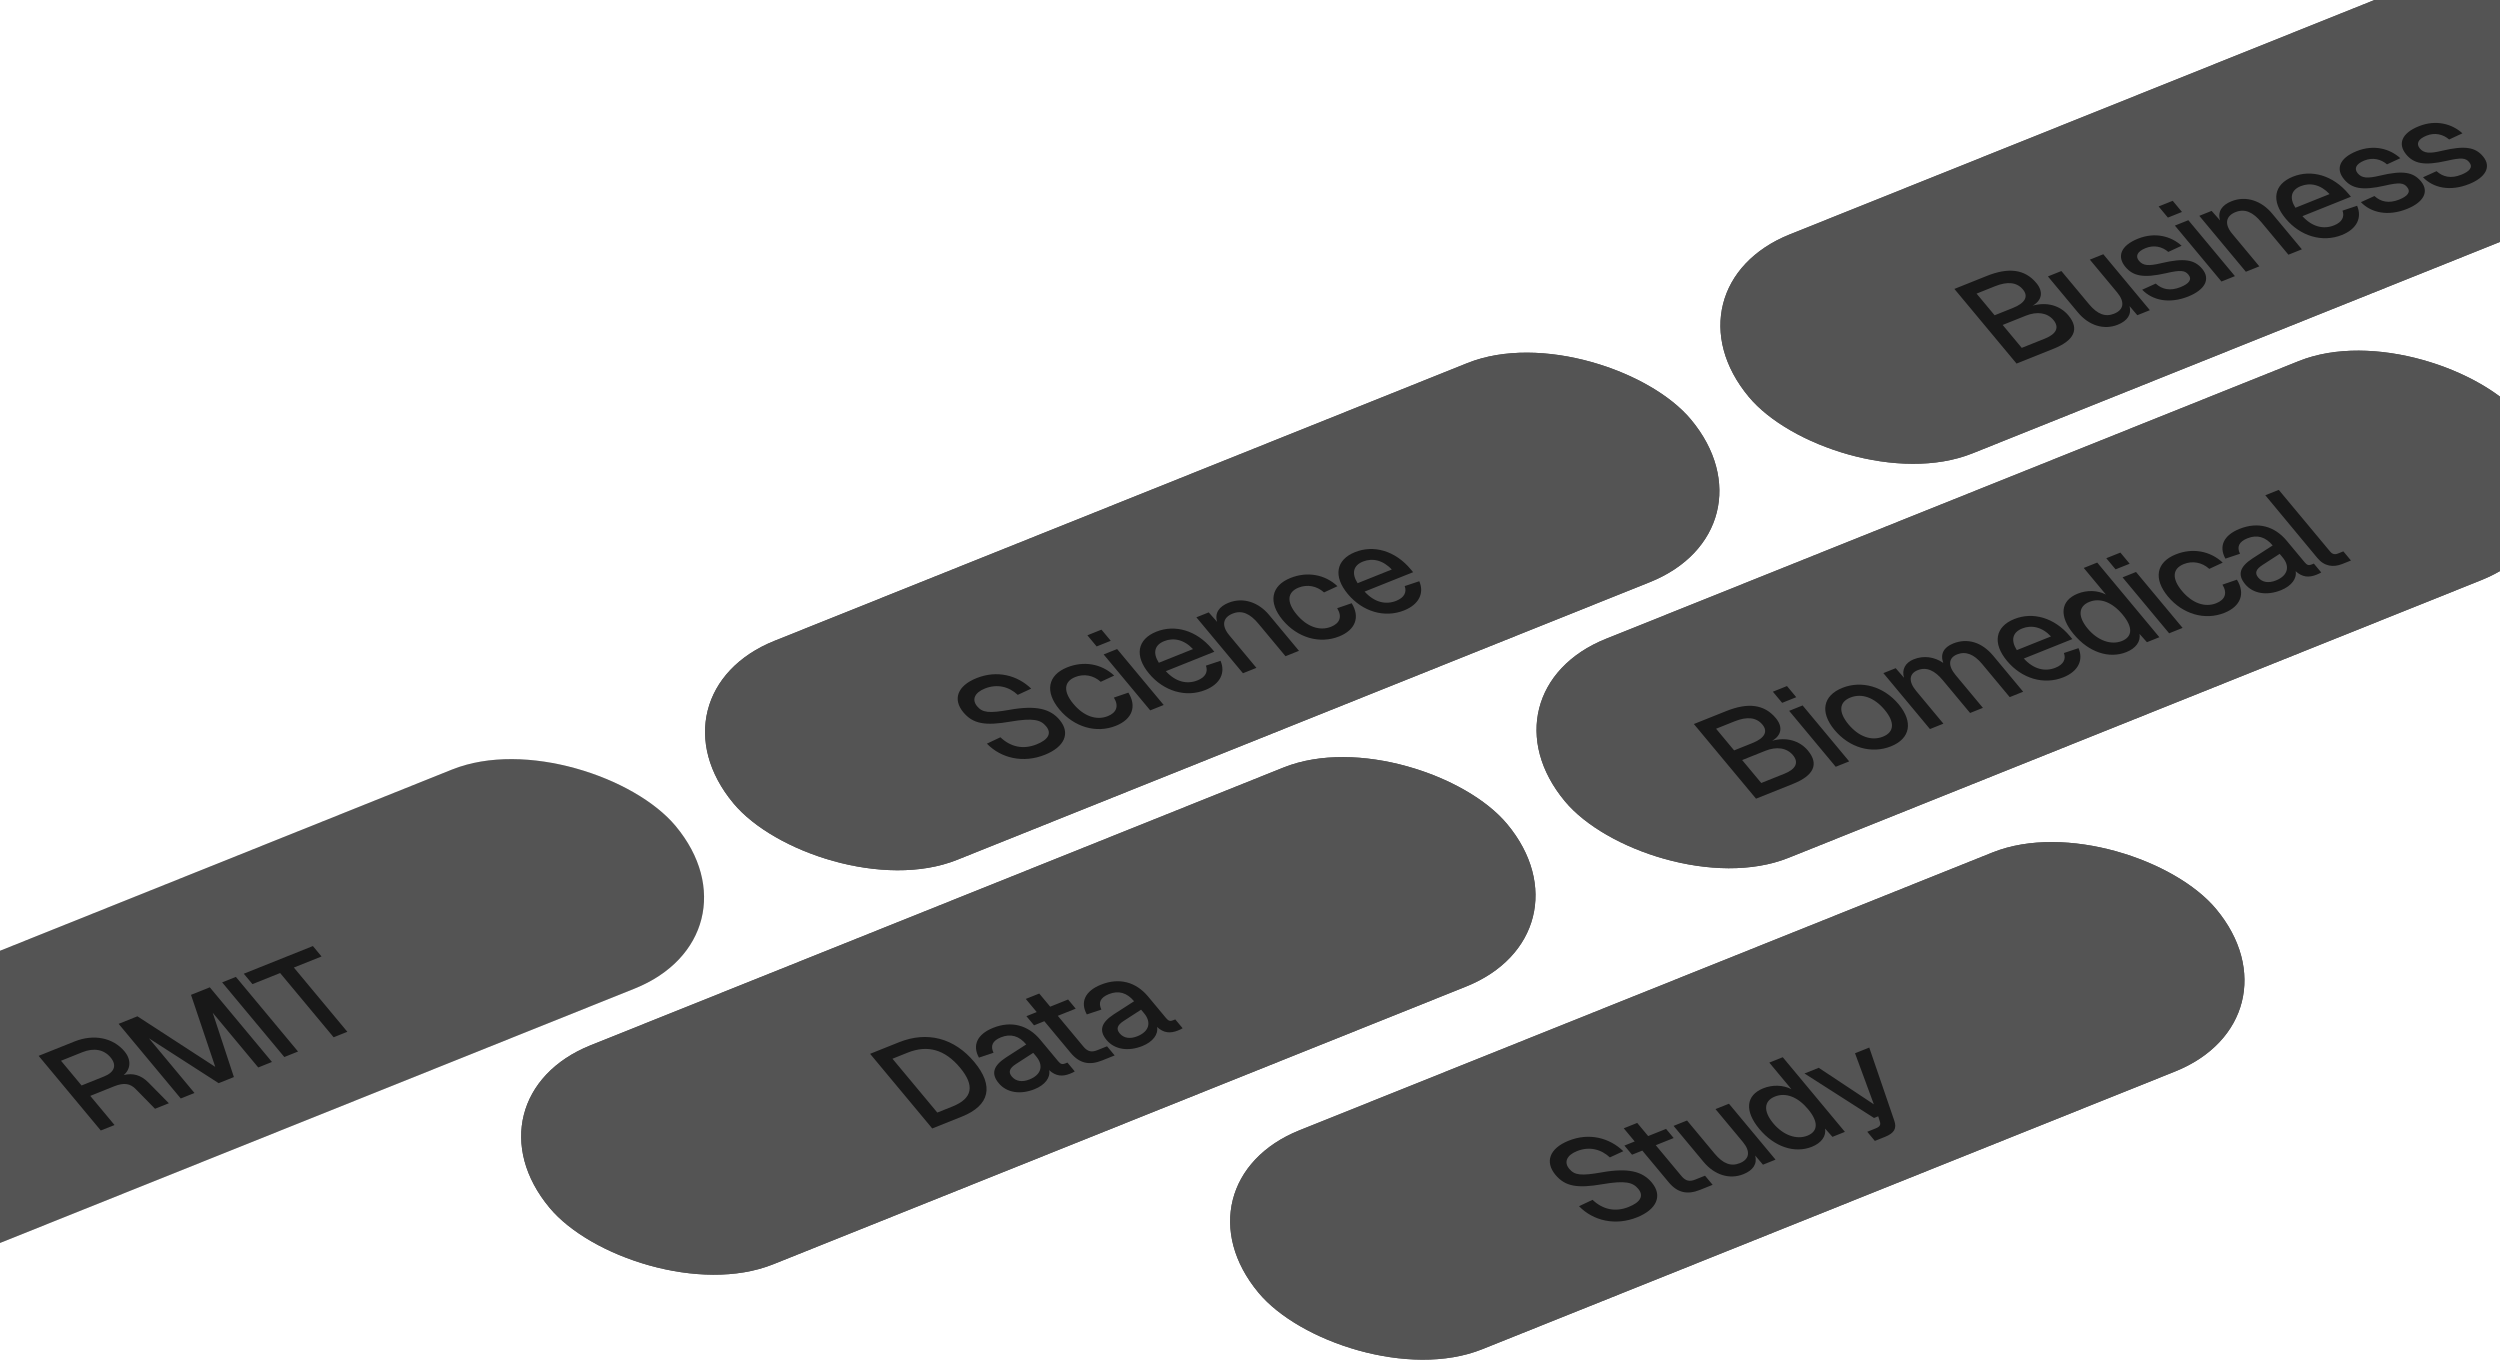 <svg width="211" height="115" viewBox="30 10 201 105" fill="none"
    xmlns="http://www.w3.org/2000/svg">
    <rect width="82.955" height="22.931" rx="11.466" transform="matrix(0.928 -0.372 0.64 0.768 0 96.192)" fill="#D9D9D9"/>
    <rect width="82.955" height="22.931" rx="11.466" transform="matrix(0.928 -0.372 0.64 0.768 0 96.192)" fill="#545454"/>
    <path d="M38.103 98.617L33.106 92.615L35.996 91.458C37.538 90.841 39.092 91.154 40.014 92.261C40.598 92.963 40.48 93.72 39.947 94.159C40.681 93.978 41.333 94.156 41.926 94.753L43.577 96.426L42.464 96.871L40.932 95.309C40.483 94.835 39.973 94.746 39.176 95.065L37.256 95.834L39.206 98.175L38.103 98.617ZM38.367 94.273C39.194 93.942 39.419 93.379 38.892 92.745C38.357 92.102 37.55 91.951 36.621 92.323L34.905 93.01L36.559 94.997L38.367 94.273ZM44.533 96.043L39.536 90.041L41.047 89.436L47.306 93.501L45.357 87.71L46.868 87.105L51.866 93.107L50.763 93.549L47.103 89.153L48.805 94.321L47.58 94.812L41.976 91.205L45.636 95.601L44.533 96.043ZM52.859 92.71L47.861 86.708L48.964 86.266L53.962 92.268L52.859 92.71ZM56.824 91.122L52.523 85.957L50.297 86.849L49.6 86.012L55.156 83.788L55.852 84.625L53.626 85.516L57.927 90.681L56.824 91.122Z" fill="#181818"/>
    <rect width="82.955" height="22.931" rx="11.466" transform="matrix(0.928 -0.372 0.64 0.768 81.634 63.511)" fill="#545454"/>
    <rect width="82.955" height="22.931" rx="11.466" transform="matrix(0.928 -0.372 0.64 0.768 81.634 63.511)" fill="#545454"/>
    <path d="M114.013 68.408C112.277 69.103 110.498 68.7 109.347 67.515L110.432 67.002C111.261 67.785 112.261 68.005 113.344 67.572C114.283 67.196 114.578 66.683 114.106 66.117C113.684 65.609 113.107 65.423 111.236 65.744C109.212 66.092 108.234 65.932 107.452 64.993C106.594 63.962 106.952 62.872 108.515 62.246C110.179 61.58 111.801 62.024 112.908 63.091L111.827 63.592C111.137 62.943 110.185 62.682 109.184 63.083C108.347 63.418 108.121 63.982 108.558 64.506C108.994 65.03 109.513 65.081 111.155 64.796C113.347 64.403 114.466 64.733 115.198 65.612C116.092 66.686 115.575 67.783 114.013 68.408ZM119.716 66.08C118.143 66.71 116.358 66.185 115.175 64.764C113.993 63.344 114.23 62.01 115.802 61.38C117.12 60.853 118.542 61.072 119.581 62.043L118.5 62.543C117.902 62.005 117.134 61.884 116.45 62.158C115.531 62.526 115.475 63.326 116.299 64.315C117.122 65.304 118.149 65.67 119.068 65.302C119.752 65.028 119.985 64.507 119.556 63.811L120.721 63.412C121.406 64.513 121.043 65.549 119.716 66.08ZM122.478 64.839L118.734 60.342L119.816 59.908L123.561 64.406L122.478 64.839ZM118.171 59.699L117.425 58.803L118.559 58.349L119.305 59.245L118.171 59.699ZM126.912 63.199C125.339 63.829 123.564 63.3 122.382 61.88C121.199 60.459 121.426 59.129 122.968 58.512C124.449 57.919 126.185 58.385 127.444 59.898L127.634 60.126L123.733 61.688C124.517 62.547 125.424 62.769 126.282 62.426C126.925 62.168 127.136 61.735 126.957 61.242L128.13 60.852C128.541 61.803 128.117 62.717 126.912 63.199ZM125.917 59.912C125.195 59.142 124.347 58.974 123.601 59.272C122.835 59.579 122.659 60.202 123.17 61.012L125.917 59.912ZM129.934 61.854L126.189 57.357L127.18 56.961L127.858 57.726C127.637 57.003 128.035 56.483 128.77 56.189C129.986 55.702 131.214 56.18 132.03 57.16L134.437 60.051L133.355 60.485L131.173 57.864C130.511 57.07 129.856 56.757 129.101 57.06C128.335 57.366 128.173 58.006 128.834 58.8L131.016 61.421L129.934 61.854ZM137.669 58.893C136.096 59.523 134.311 58.998 133.128 57.577C131.946 56.157 132.183 54.823 133.755 54.193C135.073 53.666 136.495 53.885 137.534 54.856L136.453 55.356C135.855 54.818 135.087 54.697 134.403 54.971C133.484 55.339 133.428 56.139 134.252 57.128C135.075 58.117 136.102 58.483 137.021 58.115C137.705 57.842 137.938 57.32 137.509 56.624L138.674 56.225C139.359 57.326 138.996 58.362 137.669 58.893ZM142.892 56.802C141.32 57.431 139.545 56.902 138.362 55.482C137.18 54.062 137.406 52.731 138.948 52.114C140.429 51.521 142.165 51.987 143.425 53.501L143.615 53.729L139.714 55.29C140.497 56.149 141.404 56.372 142.262 56.029C142.905 55.771 143.116 55.337 142.938 54.845L144.11 54.455C144.521 55.406 144.097 56.319 142.892 56.802ZM141.898 53.514C141.175 52.744 140.327 52.577 139.582 52.875C138.816 53.182 138.64 53.804 139.151 54.614L141.898 53.514Z" fill="#181818"/>
    <rect width="82.955" height="22.931" rx="11.466" transform="matrix(0.928 -0.372 0.64 0.768 123.85 102.859)" fill="#545454"/>
    <rect width="82.955" height="22.931" rx="11.466" transform="matrix(0.928 -0.372 0.64 0.768 123.85 102.859)" fill="#545454"/>
    <path d="M161.62 105.598C159.884 106.293 158.105 105.89 156.954 104.704L158.039 104.191C158.868 104.975 159.868 105.195 160.951 104.761C161.89 104.385 162.185 103.873 161.713 103.306C161.291 102.799 160.714 102.613 158.843 102.934C156.819 103.282 155.841 103.122 155.059 102.183C154.201 101.152 154.559 100.062 156.121 99.436C157.786 98.77 159.408 99.214 160.515 100.281L159.434 100.781C158.744 100.133 157.792 99.872 156.791 100.273C155.953 100.608 155.728 101.172 156.165 101.696C156.601 102.22 157.12 102.271 158.762 101.986C160.954 101.593 162.073 101.923 162.805 102.802C163.699 103.876 163.182 104.973 161.62 105.598ZM166.685 103.39C165.654 103.803 164.864 103.623 164.161 102.778L162.042 100.233L161.215 100.564L160.602 99.829L161.43 99.498L160.55 98.441L161.632 98.008L162.512 99.064L163.952 98.488L164.564 99.223L163.124 99.8L165.187 102.277C165.539 102.699 165.859 102.74 166.308 102.56L167.084 102.25L167.696 102.985L166.685 103.39ZM170.172 102.129C169.069 102.571 167.857 102.211 166.963 101.137L164.556 98.246L165.638 97.813L167.855 100.476C168.538 101.296 169.178 101.524 169.872 101.246C170.658 100.932 170.762 100.304 170.122 99.535L167.926 96.897L169.008 96.464L172.753 100.961L171.742 101.366L171.119 100.634C171.291 101.298 170.958 101.815 170.172 102.129ZM175.679 99.925C174.28 100.485 172.648 99.932 171.445 98.487C170.248 97.049 170.366 95.785 171.765 95.225C172.511 94.926 173.359 94.948 174.032 95.298L172.251 93.159L173.334 92.726L178.331 98.728L177.33 99.128L176.737 98.464C176.838 99.077 176.434 99.622 175.679 99.925ZM175.317 99.033C176.195 98.681 176.2 97.902 175.376 96.912C174.546 95.915 173.577 95.537 172.699 95.888C171.821 96.24 171.752 97.056 172.568 98.037C173.37 99.001 174.449 99.38 175.317 99.033ZM180.738 99.455L180.126 98.719L180.779 98.458C181.147 98.311 181.22 98.169 181.146 97.916L181.01 97.475L180.673 97.61L175.08 94.033L176.224 93.575L180.657 96.512L179.144 92.406L180.288 91.948L182.304 97.836C182.509 98.442 182.311 98.825 181.555 99.128L180.738 99.455Z" fill="#181818"/>
    <rect width="82.955" height="22.931" rx="11.466" transform="matrix(0.928 -0.372 0.64 0.768 66.85 96.028)" fill="#545454"/>
    <rect width="82.955" height="22.931" rx="11.466" transform="matrix(0.928 -0.372 0.64 0.768 66.85 96.028)" fill="#545454"/>
    <path d="M104.953 98.454L99.956 92.452L102.284 91.52C104.551 90.612 106.729 91.183 108.333 93.11C109.931 95.029 109.579 96.602 107.343 97.497L104.953 98.454ZM106.585 96.684C108.188 96.043 108.393 95.014 107.19 93.568C105.972 92.106 104.584 91.715 102.981 92.356L101.755 92.847L105.359 97.175L106.585 96.684ZM113.177 95.296C112.054 95.746 110.945 95.593 110.298 94.815C109.657 94.046 109.864 93.411 110.886 92.742L112.509 91.698C111.932 91.005 111.255 90.814 110.479 91.124C109.785 91.402 109.615 91.82 109.88 92.367L108.707 92.758C108.166 91.78 108.549 90.883 109.846 90.364C111.316 89.775 112.662 90.149 113.634 91.315L115.091 93.065C115.274 93.285 115.422 93.316 115.626 93.234L115.82 93.156L116.411 93.866C116.354 93.912 116.187 93.99 116.034 94.051C115.411 94.301 114.882 94.253 114.353 93.766C114.472 94.35 114.025 94.957 113.177 95.296ZM112.769 94.513C113.74 94.124 113.91 93.38 113.311 92.662L113.072 92.374L111.7 93.261C111.131 93.625 111.062 93.934 111.351 94.281C111.674 94.669 112.187 94.746 112.769 94.513ZM118.608 92.987C117.577 93.4 116.787 93.22 116.083 92.375L113.965 89.83L113.137 90.162L112.525 89.426L113.352 89.095L112.472 88.038L113.555 87.605L114.435 88.662L115.875 88.085L116.487 88.821L115.047 89.397L117.109 91.874C117.461 92.296 117.781 92.337 118.231 92.157L119.007 91.847L119.619 92.582L118.608 92.987ZM121.849 91.825C120.726 92.275 119.618 92.121 118.97 91.343C118.329 90.574 118.536 89.939 119.559 89.27L121.181 88.226C120.604 87.533 119.927 87.342 119.151 87.653C118.457 87.93 118.287 88.348 118.552 88.895L117.38 89.286C116.838 88.308 117.221 87.411 118.518 86.892C119.988 86.303 121.335 86.677 122.306 87.844L123.763 89.593C123.946 89.813 124.094 89.844 124.298 89.762L124.492 89.685L125.084 90.395C125.026 90.44 124.86 90.518 124.707 90.579C124.084 90.829 123.554 90.782 123.026 90.294C123.144 90.878 122.697 91.485 121.849 91.825ZM121.442 91.041C122.412 90.653 122.582 89.908 121.984 89.19L121.744 88.903L120.373 89.79C119.803 90.153 119.734 90.462 120.023 90.809C120.347 91.198 120.86 91.274 121.442 91.041Z" fill="#181818"/>
    <rect width="82.955" height="22.931" rx="11.466" transform="matrix(0.928 -0.372 0.64 0.768 163.268 30.831)" fill="#545454"/>
    <rect width="82.955" height="22.931" rx="11.466" transform="matrix(0.928 -0.372 0.64 0.768 163.268 30.831)" fill="#545454"/>
    <path d="M192.129 36.956L187.132 30.954L189.736 29.911C191.472 29.216 192.786 29.355 193.722 30.479C194.292 31.164 194.2 31.855 193.427 32.3C194.563 31.98 195.633 32.284 196.302 33.087C197.217 34.186 196.755 35.103 195.121 35.758L192.129 36.956ZM194.408 34.95C195.317 34.586 195.598 34.057 195.098 33.456C194.605 32.865 193.782 32.743 192.874 33.107L191.015 33.851L192.549 35.694L194.408 34.95ZM191.848 32.481C192.818 32.092 193.109 31.559 192.645 31.001C192.152 30.409 191.399 30.339 190.398 30.739L188.917 31.332L190.367 33.073L191.848 32.481ZM200.269 33.832C199.166 34.274 197.954 33.913 197.06 32.84L194.653 29.949L195.735 29.516L197.953 32.178C198.635 32.998 199.275 33.227 199.969 32.949C200.756 32.634 200.859 32.007 200.219 31.237L198.023 28.6L199.105 28.166L202.85 32.664L201.839 33.068L201.216 32.337C201.388 33.001 201.055 33.517 200.269 33.832ZM205.939 31.562C204.408 32.175 203.053 31.872 202.232 31.018L203.32 30.526C203.827 30.988 204.476 31.145 205.313 30.81C205.987 30.54 206.275 30.199 205.944 29.802C205.67 29.472 205.346 29.41 204.127 29.695C202.316 30.105 201.492 29.916 200.879 29.181C200.197 28.361 200.484 27.479 201.893 26.915C203.282 26.359 204.566 26.724 205.402 27.483L204.331 27.979C203.842 27.555 203.183 27.402 202.509 27.672C201.805 27.954 201.679 28.342 201.975 28.697C202.305 29.095 202.766 29.124 203.753 28.887C205.628 28.441 206.448 28.608 207.061 29.344C207.764 30.189 207.236 31.043 205.939 31.562ZM208.606 30.36L204.861 25.862L205.944 25.429L209.688 29.926L208.606 30.36ZM204.299 25.22L203.553 24.324L204.686 23.87L205.432 24.766L204.299 25.22ZM210.568 29.574L206.824 25.077L207.814 24.68L208.492 25.445C208.272 24.722 208.669 24.203 209.405 23.908C210.62 23.422 211.848 23.899 212.665 24.88L215.072 27.771L213.989 28.204L211.807 25.584C211.146 24.789 210.491 24.477 209.735 24.779C208.969 25.086 208.807 25.725 209.469 26.52L211.651 29.14L210.568 29.574ZM218.293 26.617C216.72 27.246 214.945 26.717 213.763 25.297C212.58 23.877 212.807 22.546 214.349 21.929C215.829 21.336 217.565 21.802 218.825 23.315L219.015 23.543L215.114 25.105C215.897 25.964 216.805 26.187 217.663 25.843C218.306 25.586 218.517 25.152 218.338 24.66L219.511 24.269C219.922 25.221 219.498 26.134 218.293 26.617ZM217.298 23.329C216.575 22.559 215.728 22.391 214.982 22.69C214.216 22.996 214.04 23.619 214.551 24.429L217.298 23.329ZM223.523 24.523C221.992 25.136 220.637 24.833 219.816 23.978L220.904 23.486C221.411 23.948 222.06 24.106 222.897 23.77C223.571 23.5 223.859 23.16 223.528 22.762C223.254 22.433 222.93 22.371 221.71 22.656C219.9 23.065 219.076 22.877 218.463 22.141C217.781 21.321 218.068 20.44 219.477 19.876C220.866 19.32 222.15 19.685 222.986 20.444L221.915 20.94C221.426 20.516 220.767 20.362 220.093 20.632C219.389 20.914 219.263 21.303 219.559 21.658C219.889 22.055 220.35 22.085 221.337 21.848C223.212 21.401 224.032 21.569 224.645 22.304C225.348 23.15 224.82 24.003 223.523 24.523ZM228.518 22.523C226.986 23.137 225.631 22.834 224.81 21.979L225.898 21.487C226.405 21.949 227.054 22.106 227.891 21.771C228.565 21.501 228.853 21.16 228.523 20.763C228.248 20.433 227.924 20.372 226.705 20.657C224.894 21.066 224.07 20.878 223.458 20.142C222.775 19.322 223.062 18.441 224.472 17.876C225.86 17.32 227.145 17.685 227.981 18.444L226.91 18.94C226.42 18.516 225.762 18.363 225.088 18.633C224.383 18.915 224.257 19.303 224.553 19.659C224.884 20.056 225.344 20.086 226.331 19.848C228.206 19.402 229.027 19.57 229.639 20.305C230.343 21.15 229.815 22.004 228.518 22.523Z" fill="#181818"/>
    <rect width="82.955" height="22.931" rx="11.466" transform="matrix(0.928 -0.372 0.64 0.768 148.484 63.348)" fill="#545454"/>
    <rect width="82.955" height="22.931" rx="11.466" transform="matrix(0.928 -0.372 0.64 0.768 148.484 63.348)" fill="#545454"/>
    <path d="M171.184 71.939L166.187 65.937L168.791 64.895C170.527 64.2 171.841 64.339 172.777 65.463C173.347 66.148 173.255 66.838 172.482 67.283C173.618 66.964 174.688 67.268 175.357 68.071C176.272 69.17 175.81 70.087 174.177 70.741L171.184 71.939ZM173.463 69.934C174.372 69.57 174.653 69.04 174.153 68.44C173.66 67.848 172.838 67.727 171.929 68.091L170.07 68.835L171.605 70.678L173.463 69.934ZM170.903 67.464C171.874 67.076 172.165 66.542 171.7 65.984C171.207 65.393 170.454 65.322 169.453 65.723L167.973 66.316L169.423 68.057L170.903 67.464ZM177.592 69.374L173.848 64.877L174.93 64.443L178.675 68.941L177.592 69.374ZM173.285 64.234L172.539 63.338L173.673 62.884L174.419 63.78L173.285 64.234ZM182.036 67.73C180.474 68.356 178.685 67.843 177.496 66.414C176.306 64.986 176.56 63.656 178.123 63.03C179.675 62.409 181.463 62.921 182.653 64.35C183.842 65.778 183.588 67.109 182.036 67.73ZM181.389 66.952C182.308 66.585 182.353 65.789 181.529 64.8C180.706 63.81 179.689 63.44 178.77 63.808C177.851 64.176 177.796 64.976 178.619 65.965C179.443 66.954 180.469 67.32 181.389 66.952ZM185.168 66.341L181.423 61.844L182.414 61.447L183.082 62.217C182.89 61.561 183.177 61.007 183.861 60.733C184.668 60.41 185.518 60.532 186.238 61.021C185.984 60.323 186.261 59.772 187.037 59.461C188.181 59.004 189.341 59.351 190.256 60.45L192.663 63.34L191.581 63.774L189.357 61.103C188.709 60.325 188.041 60.062 187.347 60.34C186.663 60.614 186.596 61.238 187.23 61.999L189.426 64.636L188.395 65.049L186.199 62.412C185.565 61.651 184.906 61.318 184.181 61.608C183.487 61.886 183.428 62.518 184.054 63.27L186.25 65.908L185.168 66.341ZM195.894 62.182C194.321 62.812 192.546 62.283 191.364 60.863C190.181 59.443 190.408 58.112 191.95 57.495C193.431 56.902 195.167 57.368 196.426 58.881L196.617 59.109L192.716 60.671C193.499 61.53 194.406 61.752 195.264 61.409C195.907 61.151 196.118 60.718 195.939 60.226L197.112 59.835C197.523 60.786 197.099 61.7 195.894 62.182ZM194.899 58.895C194.177 58.125 193.329 57.957 192.583 58.255C191.817 58.562 191.642 59.185 192.152 59.995L194.899 58.895ZM200.961 60.154C199.562 60.714 197.931 60.161 196.727 58.715C195.531 57.278 195.649 56.014 197.048 55.454C197.793 55.155 198.641 55.176 199.314 55.527L197.534 53.388L198.616 52.955L203.614 58.957L202.613 59.357L202.019 58.693C202.121 59.306 201.717 59.851 200.961 60.154ZM200.6 59.262C201.478 58.91 201.482 58.131 200.659 57.142C199.828 56.144 198.859 55.766 197.981 56.117C197.103 56.469 197.034 57.285 197.85 58.266C198.653 59.23 199.732 59.609 200.6 59.262ZM204.399 58.642L200.654 54.145L201.737 53.712L205.481 58.209L204.399 58.642ZM200.092 53.502L199.346 52.606L200.479 52.153L201.226 53.049L200.092 53.502ZM208.843 56.999C207.27 57.628 205.485 57.103 204.302 55.683C203.12 54.263 203.357 52.928 204.929 52.299C206.247 51.771 207.669 51.991 208.708 52.961L207.627 53.462C207.029 52.923 206.261 52.802 205.577 53.076C204.658 53.444 204.602 54.244 205.426 55.233C206.249 56.222 207.276 56.589 208.195 56.221C208.879 55.947 209.112 55.425 208.683 54.73L209.848 54.331C210.533 55.431 210.17 56.467 208.843 56.999ZM213.391 55.178C212.268 55.627 211.16 55.474 210.512 54.696C209.872 53.927 210.078 53.292 211.101 52.623L212.723 51.579C212.146 50.886 211.47 50.695 210.693 51.005C209.999 51.283 209.829 51.701 210.094 52.248L208.922 52.639C208.38 51.661 208.763 50.764 210.06 50.245C211.53 49.656 212.877 50.03 213.848 51.197L215.305 52.946C215.488 53.166 215.636 53.197 215.841 53.115L216.035 53.038L216.626 53.748C216.568 53.793 216.402 53.871 216.249 53.932C215.626 54.182 215.096 54.135 214.568 53.647C214.686 54.231 214.239 54.838 213.391 55.178ZM212.984 54.394C213.954 54.006 214.124 53.261 213.526 52.543L213.286 52.255L211.915 53.143C211.346 53.506 211.276 53.815 211.565 54.162C211.889 54.551 212.402 54.627 212.984 54.394ZM218.313 53.072C217.598 53.358 216.879 53.263 216.323 52.595L212.131 47.544L213.213 47.111L217.345 52.073C217.521 52.285 217.721 52.328 217.966 52.23L218.405 52.055L219.018 52.79L218.313 53.072Z" fill="#181818"/>
</svg>
